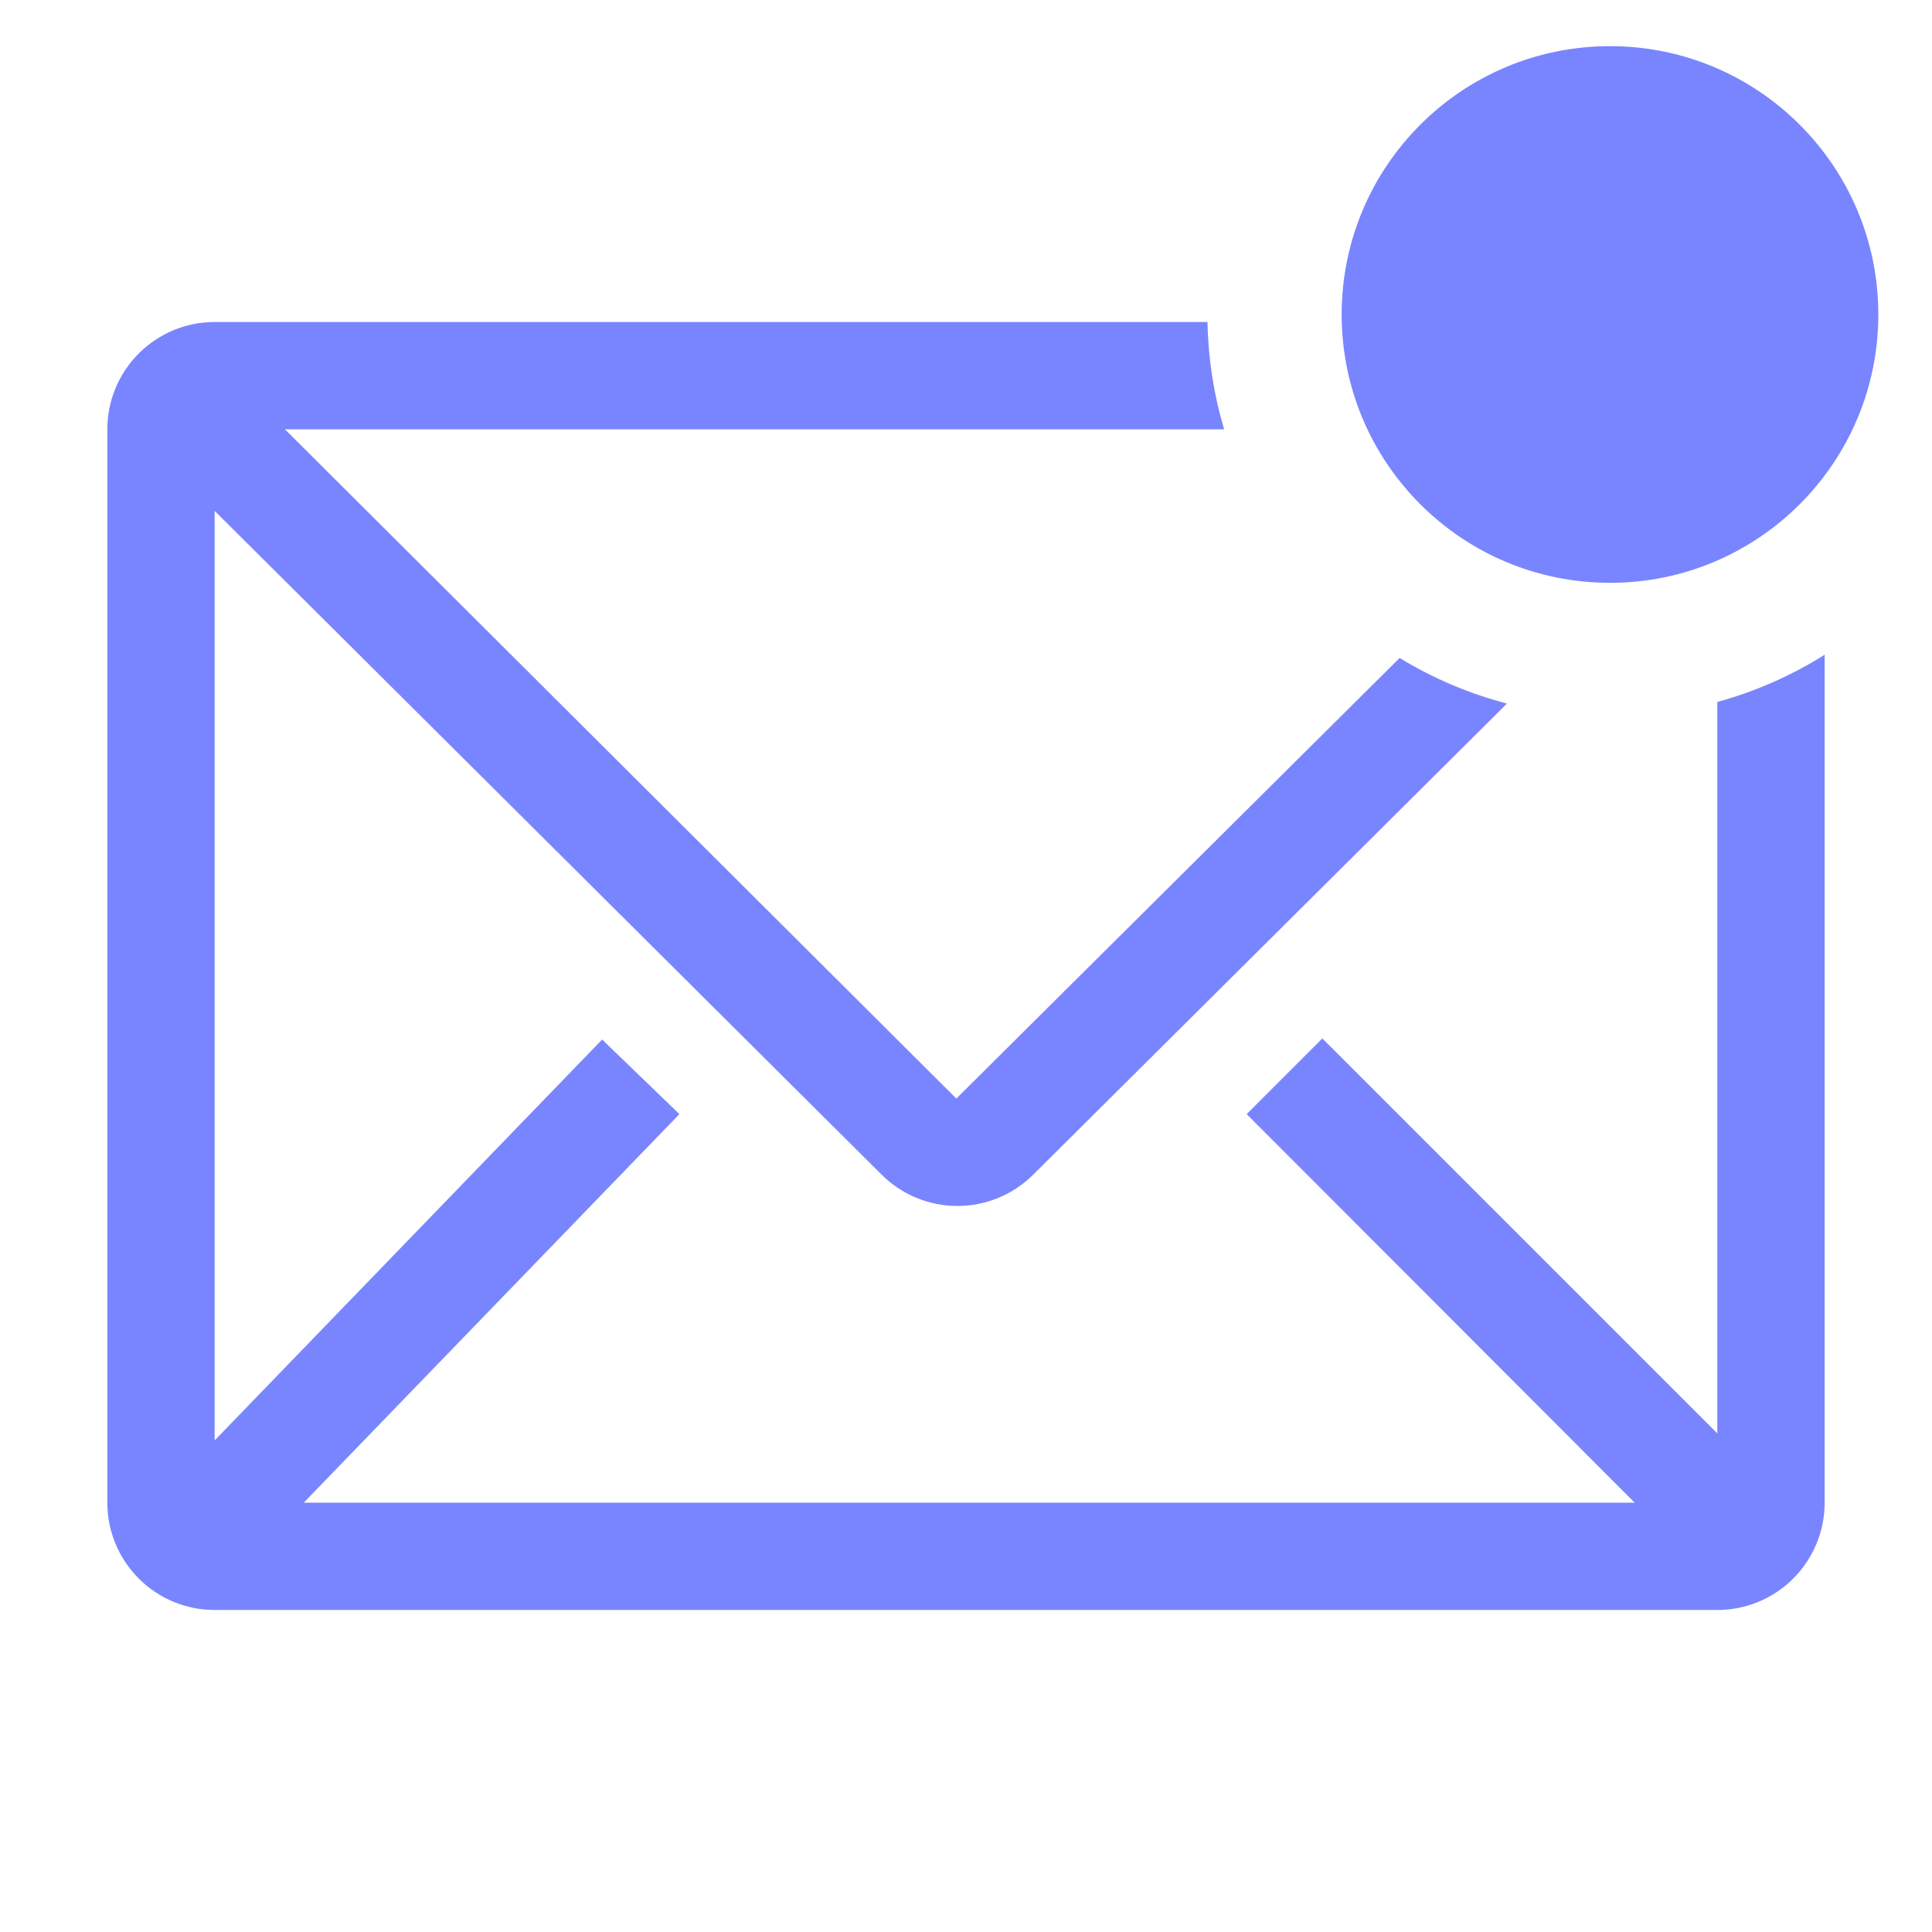 <svg width="300" height="300" viewBox="0 0 300 300" fill="none" xmlns="http://www.w3.org/2000/svg">
<path d="M266.666 109V222.583L205.333 161.25L193.583 173L253.833 233.333H47.166L105.499 173L93.499 161.417L33.333 223.667V79.333L136.916 182.417C140.039 185.521 144.263 187.263 148.666 187.263C153.069 187.263 157.293 185.521 160.416 182.417L233.999 109.25C228.127 107.717 222.512 105.331 217.333 102.167L148.499 170.583L44.249 66.667H190.083C188.471 61.254 187.602 55.647 187.499 50H33.333C28.912 50 24.673 51.756 21.548 54.882C18.422 58.007 16.666 62.246 16.666 66.667V233.333C16.666 237.754 18.422 241.993 21.548 245.118C24.673 248.244 28.912 250 33.333 250H266.666C271.086 250 275.326 248.244 278.451 245.118C281.577 241.993 283.333 237.754 283.333 233.333V101.667C278.168 104.917 272.552 107.388 266.666 109Z" fill="#7985FF"/>
<path d="M250.001 90.5C273.013 90.5 291.667 71.845 291.667 48.833C291.667 25.821 273.013 7.167 250.001 7.167C226.989 7.167 208.334 25.821 208.334 48.833C208.334 71.845 226.989 90.5 250.001 90.5Z" fill="#7985FF"/>
</svg>
